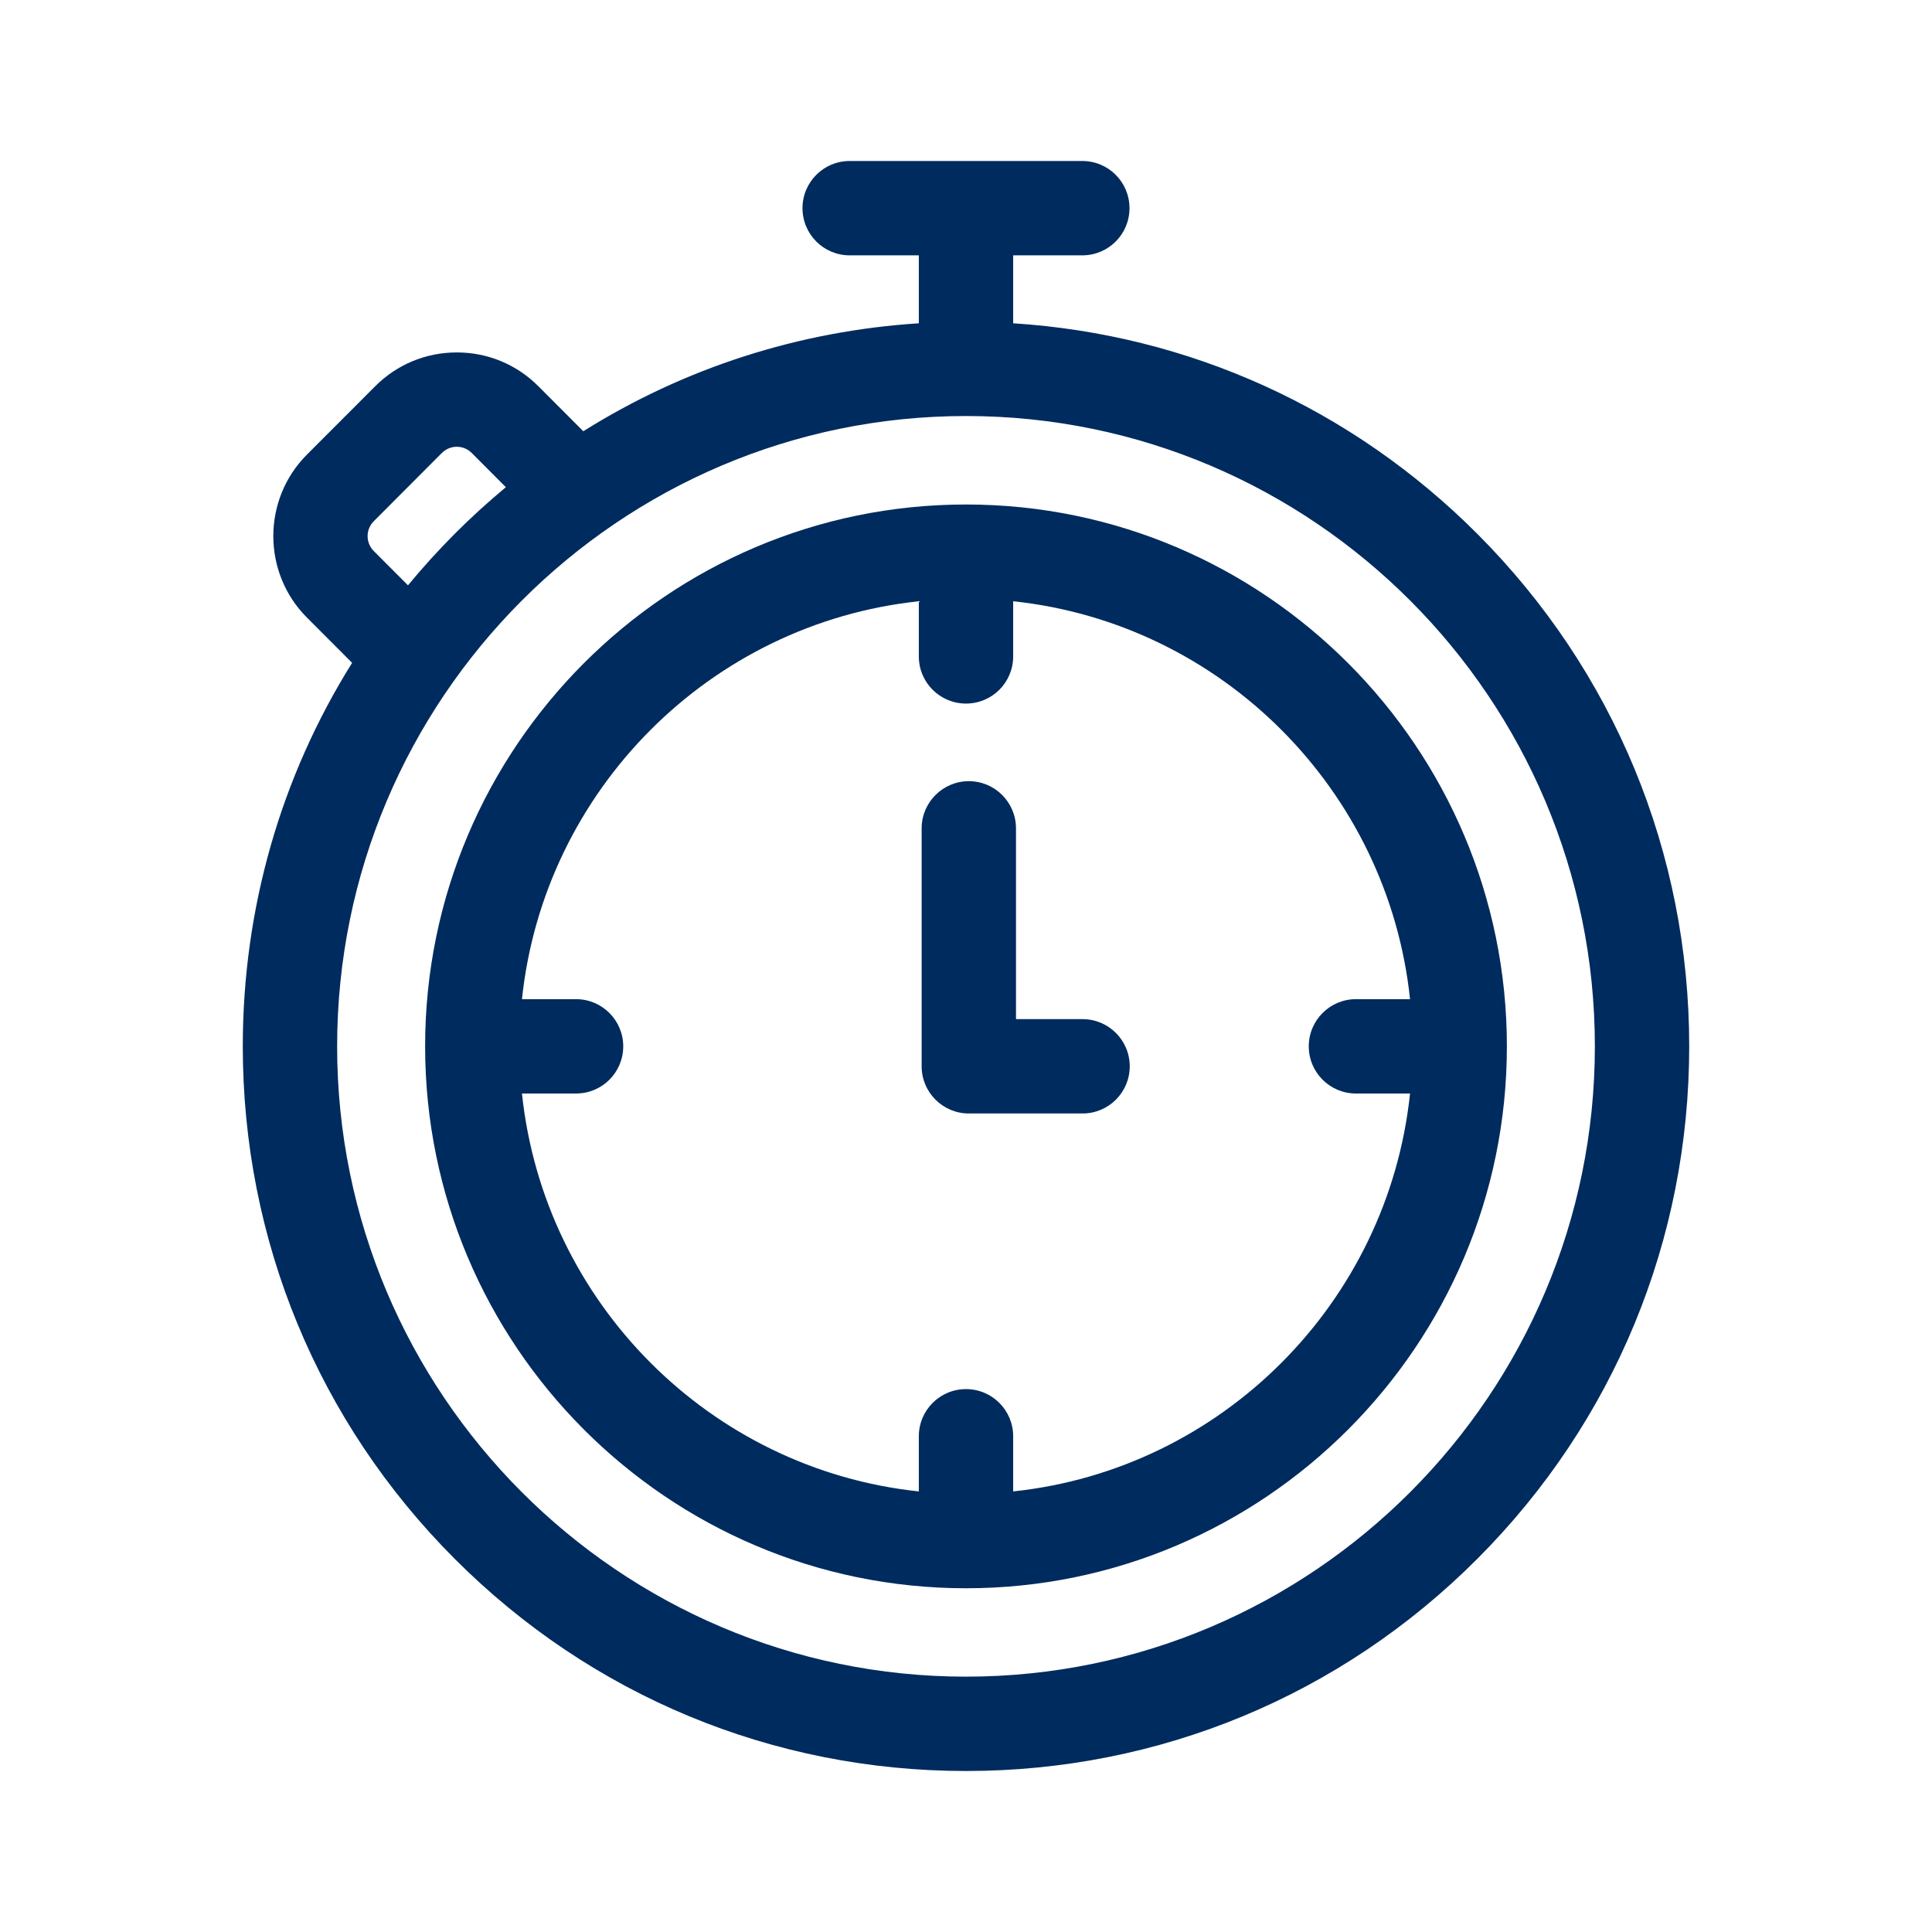 <svg width="24" height="24" viewBox="0 0 24 24" fill="none" xmlns="http://www.w3.org/2000/svg">
<g clip-path="url(#clip0_2168_9879)">
<g clip-path="url(#clip1_2168_9879)">
<path d="M18.353 6.633C16.795 5.072 14.765 4.155 12.586 4.016V3.172H13.445C13.769 3.172 14.031 2.91 14.031 2.586C14.031 2.262 13.769 2 13.445 2H10.555C10.231 2 9.969 2.262 9.969 2.586C9.969 2.91 10.231 3.172 10.555 3.172H11.414V4.016C9.92 4.112 8.496 4.573 7.246 5.357L6.689 4.799C6.418 4.527 6.058 4.378 5.675 4.378C5.291 4.378 4.931 4.527 4.66 4.799L3.813 5.647C3.256 6.205 3.256 7.114 3.813 7.672L4.374 8.234C3.489 9.649 3.016 11.287 3.016 12.998C3.016 15.402 3.95 17.663 5.647 19.363C7.344 21.064 9.6 22 12 22C14.4 22 16.656 21.064 18.353 19.363C20.05 17.663 20.984 15.402 20.984 12.998C20.984 10.594 20.05 8.334 18.353 6.633ZM4.643 6.475L5.489 5.627C5.556 5.56 5.634 5.55 5.675 5.55C5.715 5.55 5.793 5.56 5.86 5.627L6.284 6.052C6.064 6.235 5.851 6.428 5.647 6.633C5.443 6.838 5.25 7.051 5.068 7.271L4.643 6.845C4.541 6.743 4.541 6.577 4.643 6.475ZM12 20.828C7.692 20.828 4.188 17.316 4.188 12.998C4.188 8.681 7.692 5.168 12 5.168C16.308 5.168 19.812 8.681 19.812 12.998C19.812 17.316 16.308 20.828 12 20.828Z" fill="#002B5E"/>
<path d="M12 6.267C8.295 6.267 5.281 9.286 5.281 12.998C5.281 16.71 8.295 19.73 12 19.73C15.705 19.73 18.719 16.71 18.719 12.998C18.719 9.286 15.705 6.267 12 6.267ZM12.586 18.527V17.842C12.586 17.518 12.324 17.256 12 17.256C11.676 17.256 11.414 17.518 11.414 17.842V18.527C8.822 18.253 6.757 16.182 6.484 13.584H7.156C7.48 13.584 7.742 13.322 7.742 12.998C7.742 12.675 7.48 12.412 7.156 12.412H6.484C6.757 9.814 8.822 7.744 11.414 7.469V8.154C11.414 8.478 11.676 8.74 12 8.74C12.324 8.74 12.586 8.478 12.586 8.154V7.469C15.178 7.744 17.243 9.814 17.516 12.412H16.844C16.52 12.412 16.258 12.675 16.258 12.998C16.258 13.322 16.52 13.584 16.844 13.584H17.516C17.243 16.182 15.178 18.253 12.586 18.527Z" fill="#002B5E"/>
<path d="M13.448 12.66H12.621V10.29C12.621 9.967 12.359 9.704 12.035 9.704C11.712 9.704 11.449 9.967 11.449 10.29V13.246C11.449 13.57 11.712 13.832 12.035 13.832H13.448C13.771 13.832 14.034 13.57 14.034 13.246C14.034 12.922 13.771 12.66 13.448 12.66Z" fill="#002B5E"/>
</g>
</g>
<defs>
<clipPath id="clip0_2168_9879">
<rect width="24" height="24" fill="white"/>
</clipPath>
<clipPath id="clip1_2168_9879">
<rect width="20" height="20" fill="white" transform="translate(2 2)"/>
</clipPath>
</defs>
</svg>
